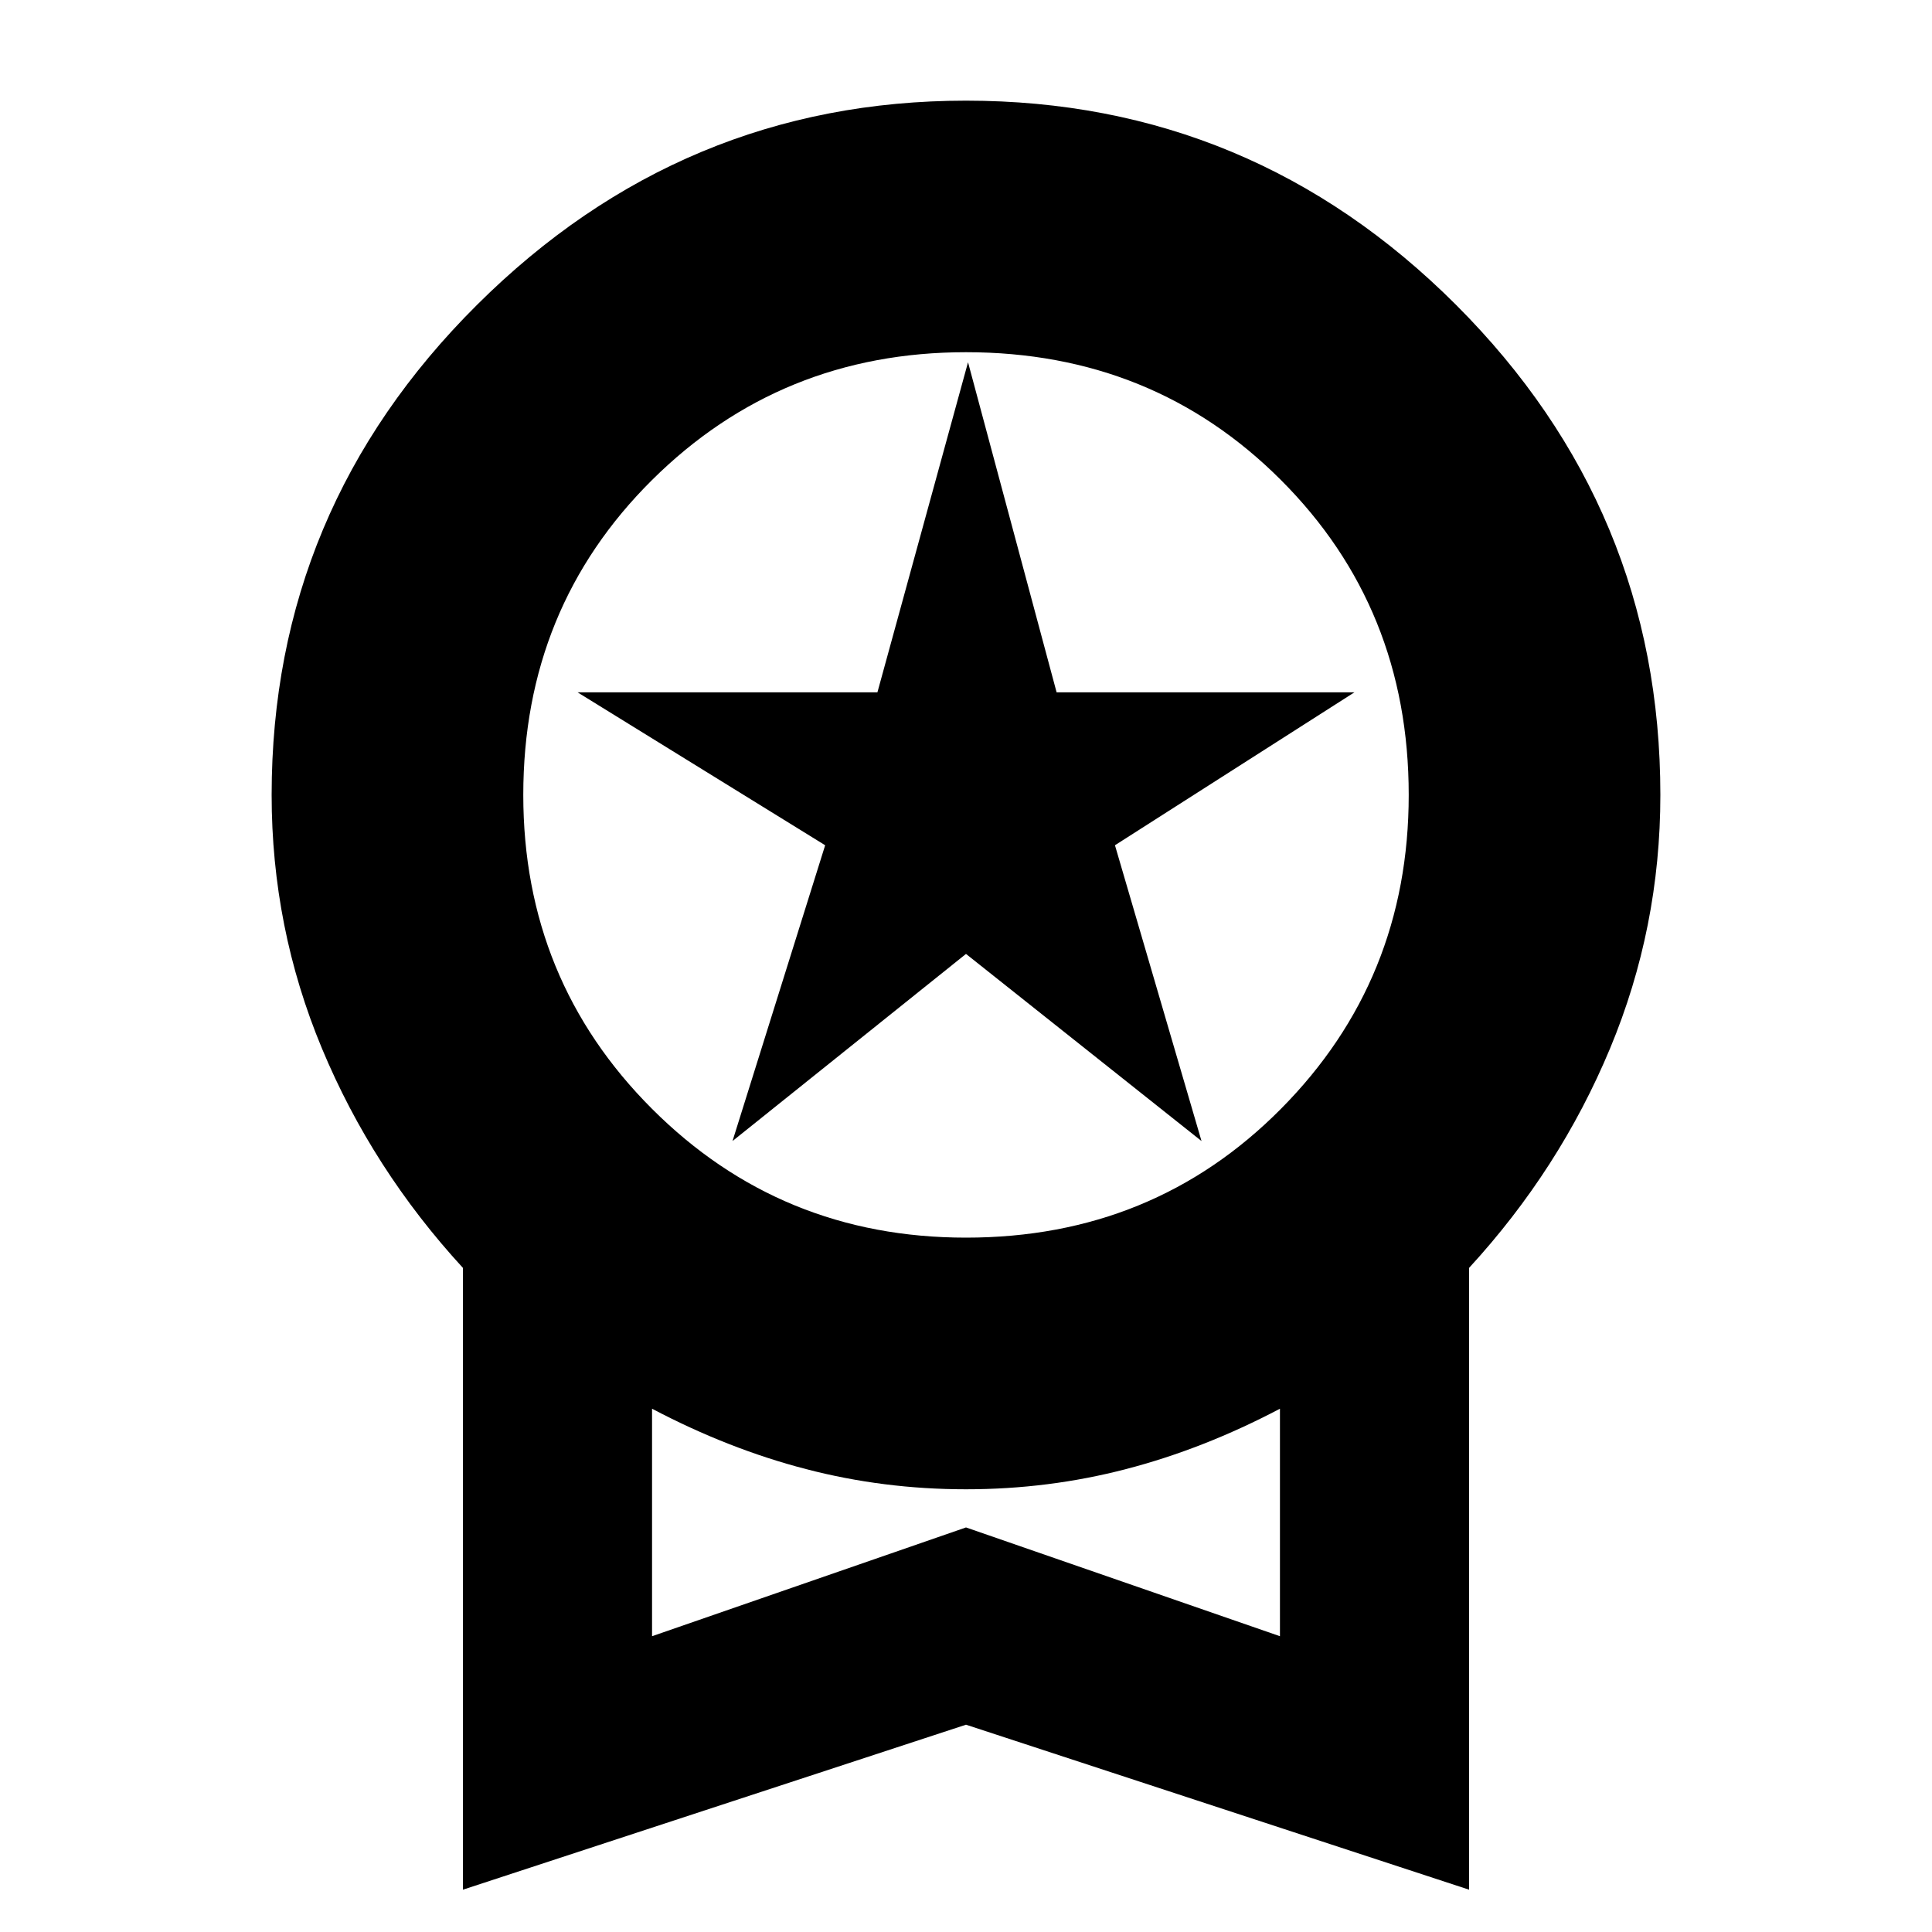 <svg xmlns="http://www.w3.org/2000/svg" height="20" width="20"><path d="m7.583 11.812.959-3.062-2.563-1.583h3.104l.938-3.417.917 3.417h3.083L11.542 8.75l.896 3.062L10 9.875Zm-2.791 7.75v-6.437q-.938-1.021-1.459-2.271-.521-1.25-.521-2.625 0-2.958 2.126-5.073Q7.062 1.042 10 1.042q2.958 0 5.073 2.114 2.115 2.115 2.115 5.073 0 1.375-.521 2.625t-1.459 2.271v6.437L10 17.854ZM10 12.812q1.938 0 3.26-1.333 1.323-1.333 1.323-3.25 0-1.937-1.323-3.26Q11.938 3.646 10 3.646q-1.917 0-3.25 1.323t-1.333 3.26q0 1.917 1.333 3.25T10 12.812Zm-3.25 4.126L10 15.812l3.25 1.126v-2.355q-.792.417-1.594.625-.802.209-1.656.209-.854 0-1.656-.209-.802-.208-1.594-.625ZM10 15.771Z"/></svg>